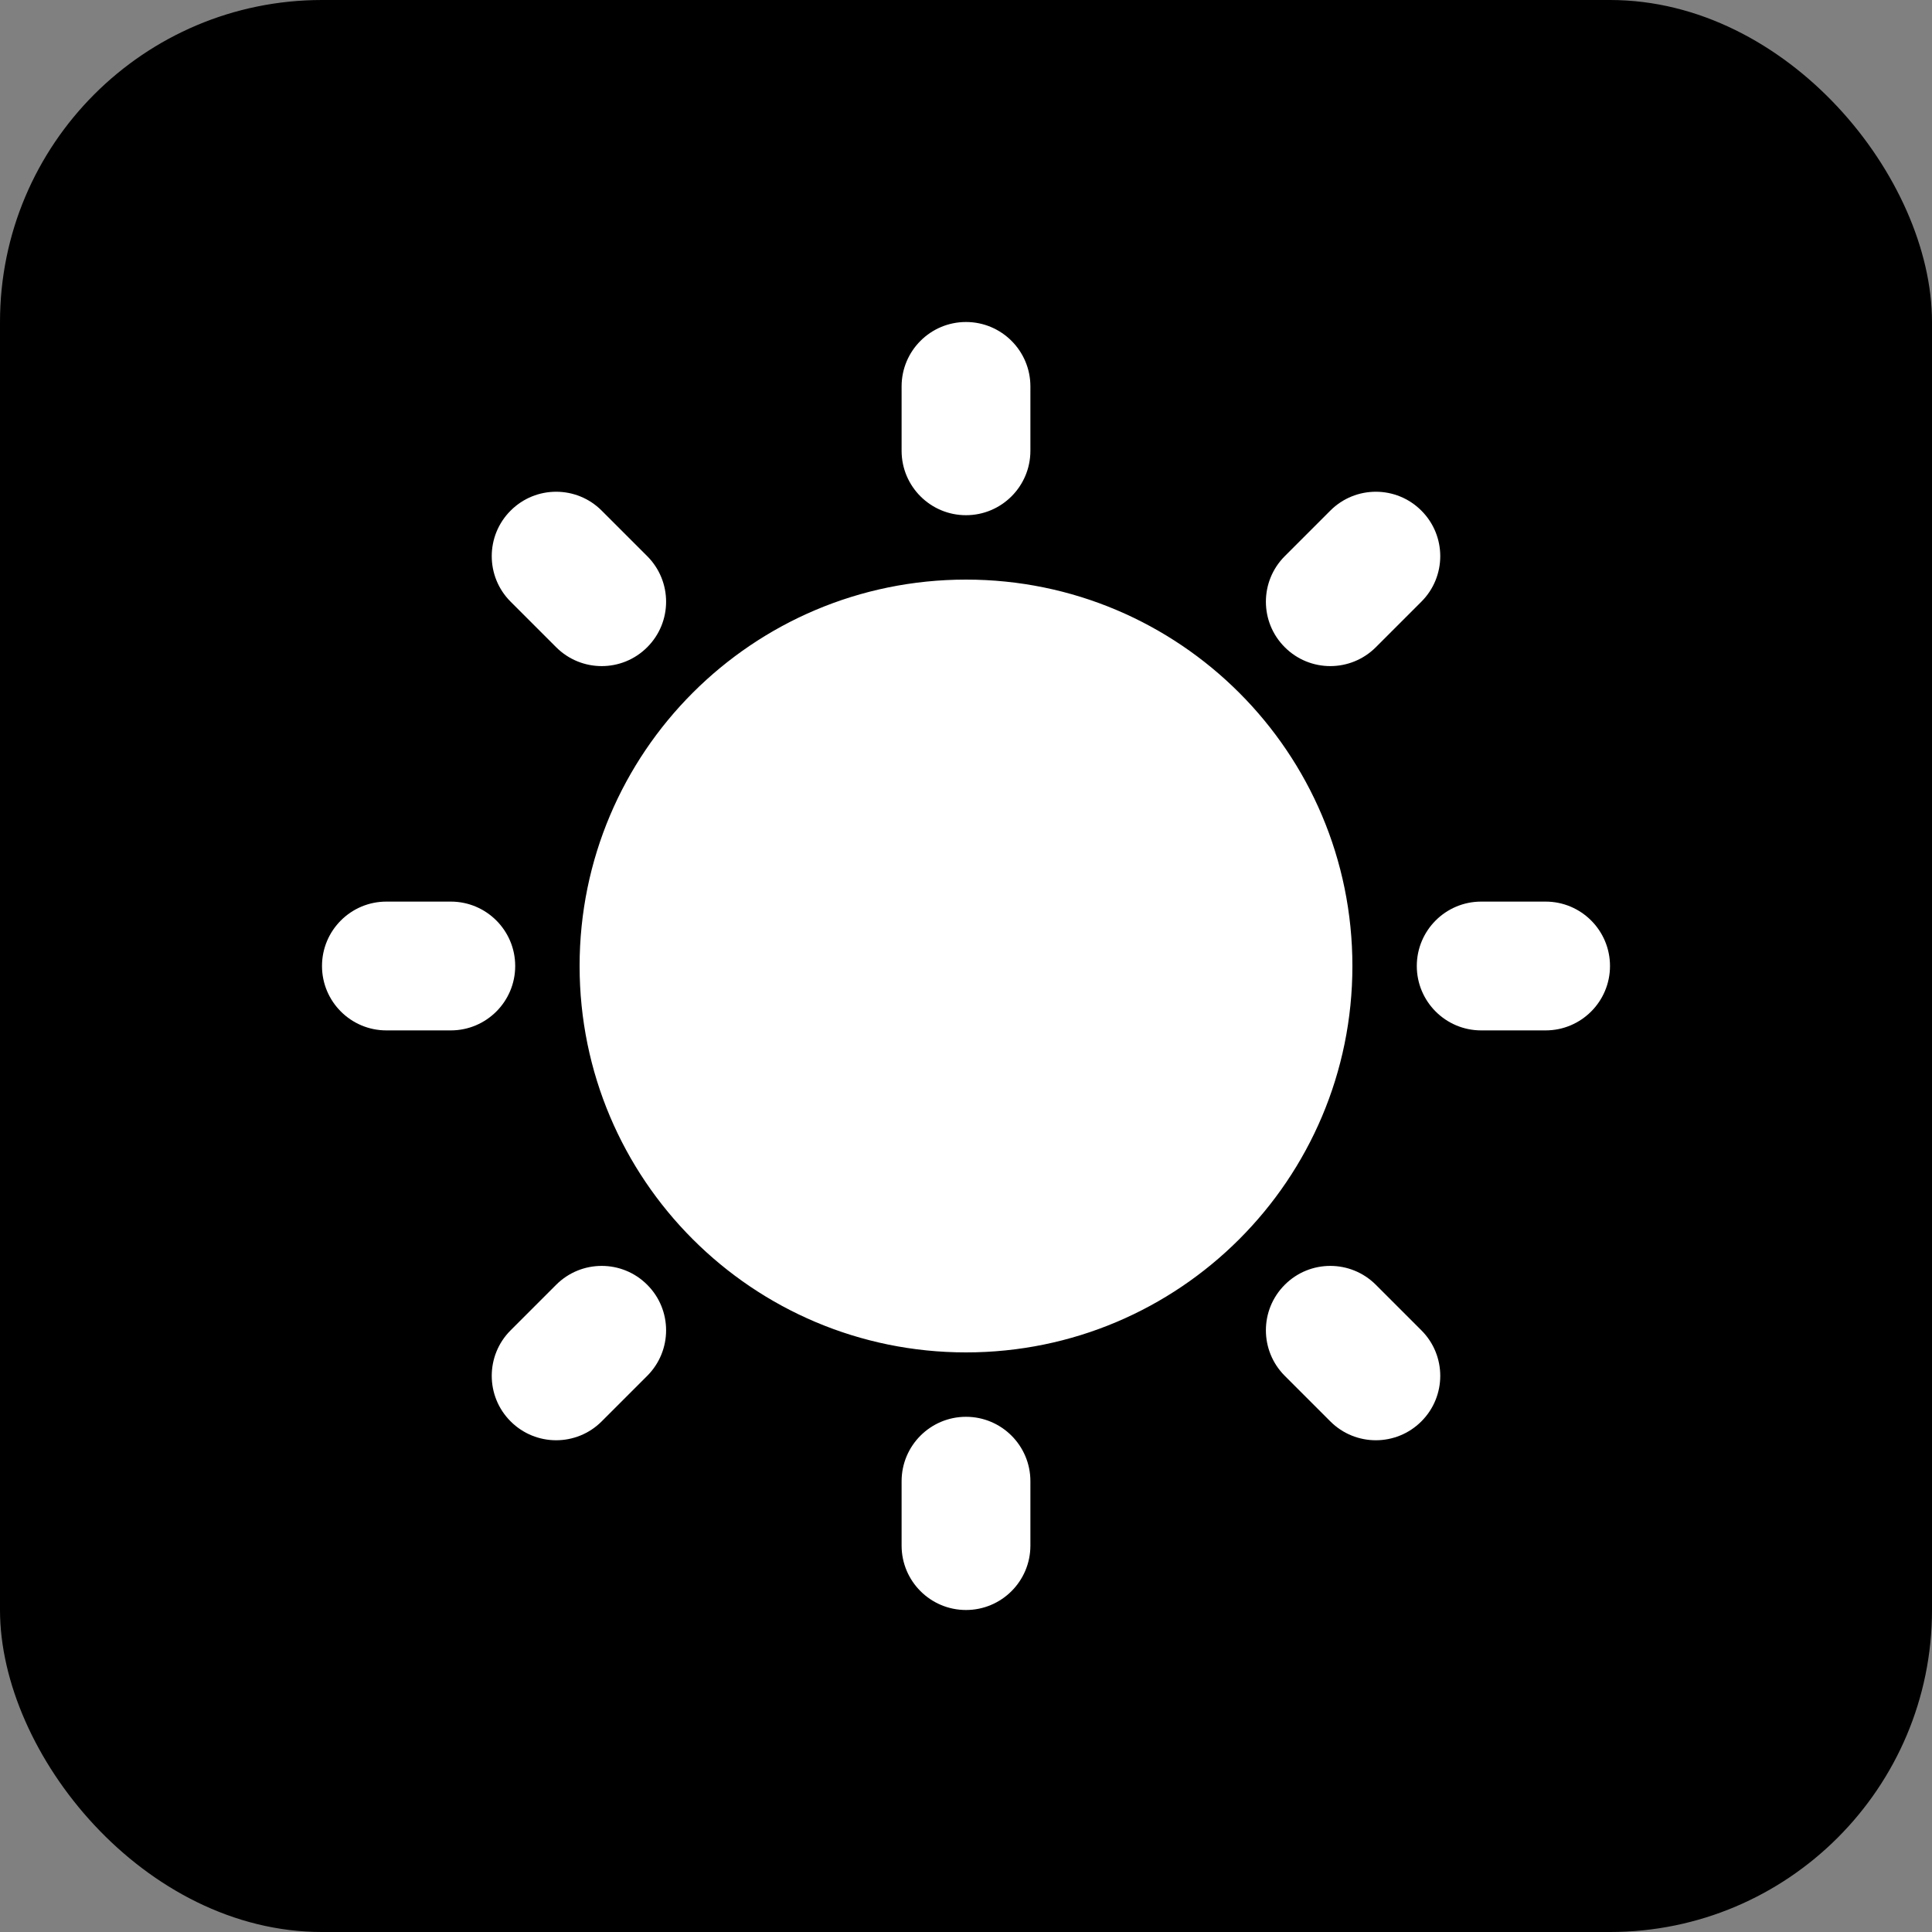 <svg xmlns="http://www.w3.org/2000/svg" width="30" height="30" viewBox="0 0 30 30">
  <rect x="0" y="0" width="30" height="30" fill="#808080" stroke="none"/>
  <g fill="none" fill-rule="evenodd">
    <rect width="30" height="30" fill="#000" rx="5"/>
    <path fill="#FFF" fill-rule="nonzero" d="M15,22 C15.552,22 16,22.448 16,23 L16,24 C16,24.552 15.552,25 15,25 C14.448,25 14,24.552 14,24 L14,23 C14,22.448 14.448,22 15,22 Z M21.364,19.95 L22.071,20.657 C22.462,21.047 22.462,21.681 22.071,22.071 C21.681,22.462 21.047,22.462 20.657,22.071 L19.95,21.364 C19.559,20.973 19.559,20.34 19.95,19.95 C20.34,19.559 20.973,19.559 21.364,19.95 Z M10.05,19.95 C10.441,20.34 10.441,20.973 10.05,21.364 L9.343,22.071 C8.953,22.462 8.319,22.462 7.929,22.071 C7.538,21.681 7.538,21.047 7.929,20.657 L8.636,19.95 C9.027,19.559 9.66,19.559 10.05,19.95 Z M15,9 C18.314,9 21,11.686 21,15 C21,18.314 18.314,21 15,21 C11.686,21 9,18.314 9,15 C9,11.686 11.686,9 15,9 Z M24,14 C24.552,14 25,14.448 25,15 C25,15.552 24.552,16 24,16 L23,16 C22.448,16 22,15.552 22,15 C22,14.448 22.448,14 23,14 L24,14 Z M7,14 C7.552,14 8,14.448 8,15 C8,15.552 7.552,16 7,16 L6,16 C5.448,16 5,15.552 5,15 C5,14.448 5.448,14 6,14 L7,14 Z M22.071,7.929 C22.462,8.319 22.462,8.953 22.071,9.343 L21.364,10.05 C20.973,10.441 20.34,10.441 19.95,10.05 C19.559,9.66 19.559,9.027 19.95,8.636 L20.657,7.929 C21.047,7.538 21.681,7.538 22.071,7.929 Z M9.343,7.929 L10.05,8.636 C10.441,9.027 10.441,9.66 10.05,10.05 C9.66,10.441 9.027,10.441 8.636,10.05 L7.929,9.343 C7.538,8.953 7.538,8.319 7.929,7.929 C8.319,7.538 8.953,7.538 9.343,7.929 Z M15,5 C15.552,5 16,5.448 16,6 L16,7 C16,7.552 15.552,8 15,8 C14.448,8 14,7.552 14,7 L14,6 C14,5.448 14.448,5 15,5 Z"/>
  </g>
</svg>
